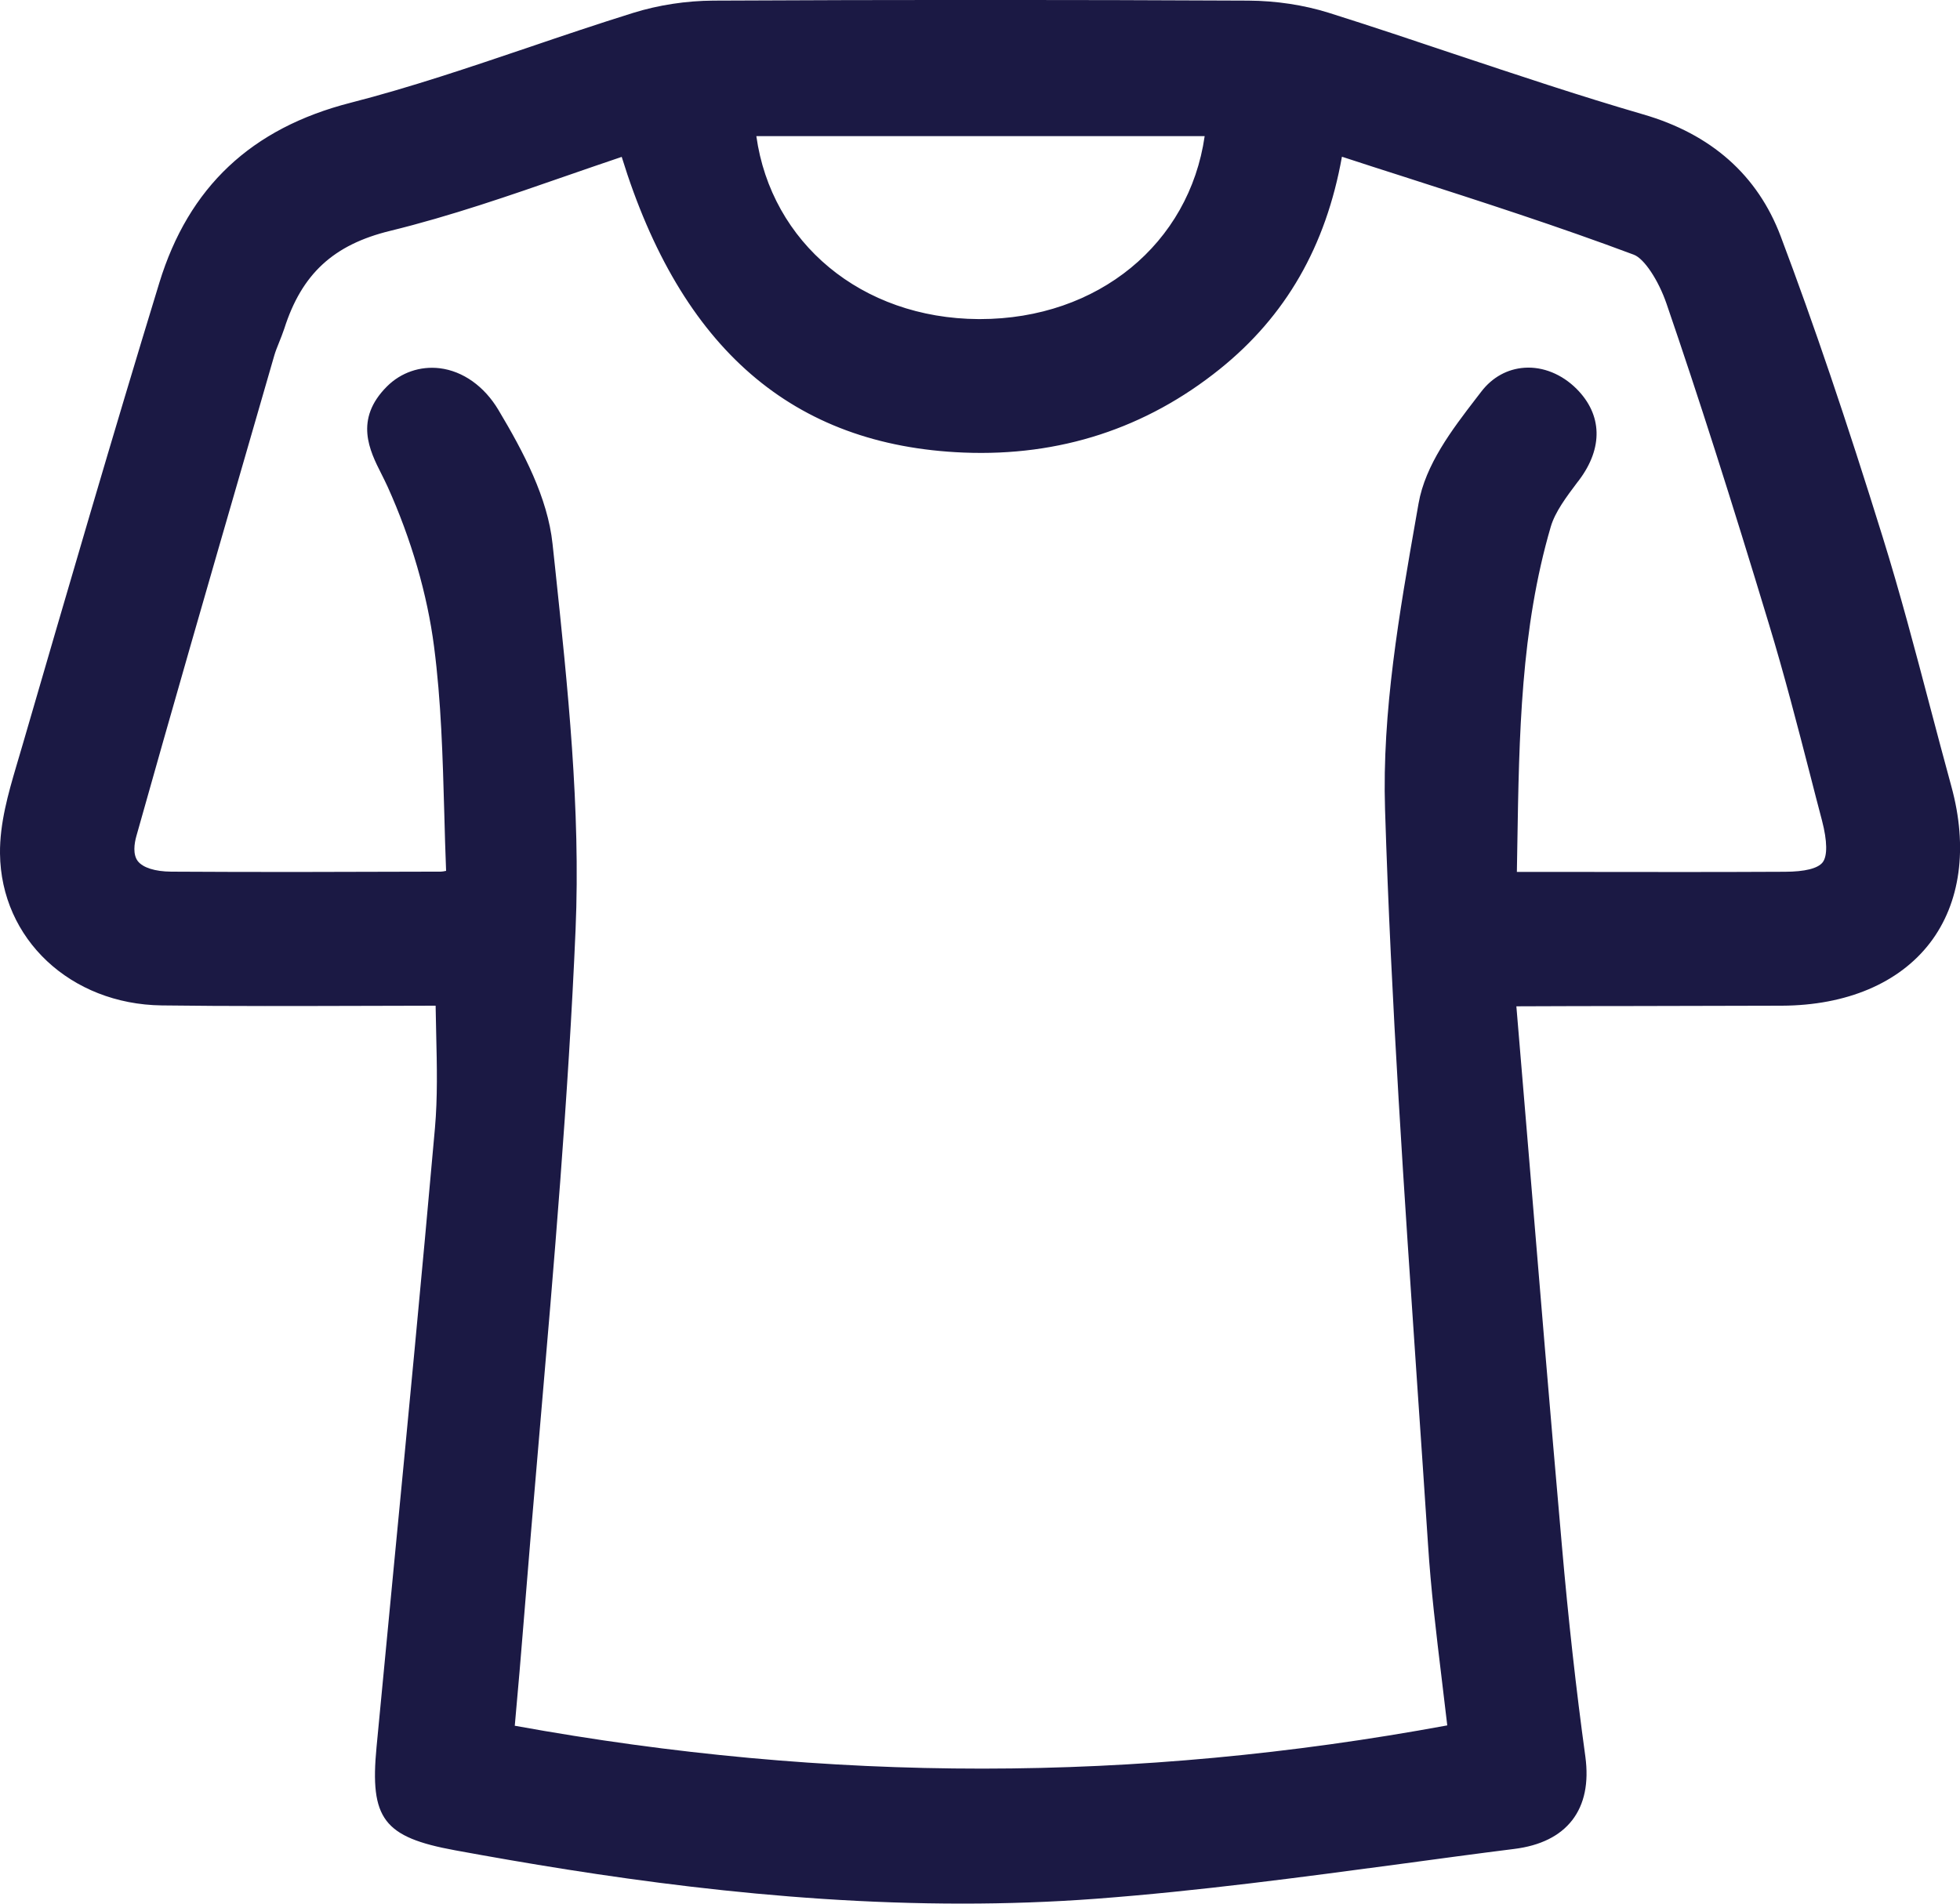 <svg width="35" height="34" viewBox="0 0 35 34" fill="none" xmlns="http://www.w3.org/2000/svg">
<path d="M26.674 17.697C26.952 21.015 27.221 24.334 27.512 27.651C27.622 28.912 27.761 30.172 27.932 31.425C28.036 32.191 27.69 32.563 26.984 32.653C24.504 32.965 22.029 33.352 19.541 33.539C15.725 33.826 11.945 33.368 8.194 32.68C7.093 32.478 6.994 32.319 7.097 31.239C7.447 27.554 7.814 23.87 8.14 20.183C8.214 19.351 8.151 18.506 8.151 17.589C6.386 17.589 4.639 17.605 2.891 17.584C1.475 17.566 0.39 16.569 0.375 15.244C0.371 14.759 0.514 14.263 0.651 13.791C1.489 10.912 2.325 8.032 3.203 5.163C3.68 3.604 4.7 2.625 6.353 2.201C8.066 1.761 9.725 1.117 11.416 0.592C11.838 0.461 12.295 0.392 12.736 0.389C15.918 0.373 19.103 0.373 22.286 0.389C22.726 0.392 23.185 0.455 23.605 0.589C25.484 1.181 27.337 1.856 29.228 2.404C30.316 2.721 31.065 3.364 31.439 4.355C32.103 6.117 32.695 7.907 33.255 9.705C33.711 11.171 34.071 12.666 34.479 14.148C35.034 16.173 33.946 17.583 31.813 17.59C30.209 17.596 28.605 17.596 27 17.601C26.954 17.601 26.909 17.628 26.673 17.7L26.674 17.697ZM26.255 31.119C26.119 29.872 25.95 28.716 25.873 27.554C25.588 23.186 25.244 18.82 25.107 14.447C25.051 12.656 25.387 10.838 25.7 9.059C25.814 8.402 26.321 7.783 26.748 7.222C27.037 6.844 27.527 6.858 27.88 7.21C28.229 7.559 28.19 7.954 27.891 8.354C27.671 8.648 27.428 8.961 27.328 9.303C26.7 11.45 26.748 13.66 26.702 15.951C28.48 15.951 30.177 15.957 31.875 15.95C32.862 15.945 33.155 15.545 32.898 14.566C32.591 13.39 32.301 12.207 31.948 11.045C31.367 9.125 30.765 7.209 30.114 5.309C29.969 4.887 29.667 4.339 29.304 4.202C27.47 3.516 25.592 2.946 23.652 2.309C23.445 3.97 22.785 5.303 21.54 6.304C20.282 7.316 18.83 7.778 17.215 7.711C14.24 7.588 12.332 5.85 11.35 2.327C9.859 2.815 8.392 3.393 6.874 3.764C5.71 4.049 5.054 4.693 4.711 5.763C4.658 5.928 4.58 6.085 4.531 6.252C3.706 9.111 2.874 11.969 2.068 14.834C1.874 15.529 2.256 15.942 3.051 15.948C4.655 15.96 6.261 15.953 7.865 15.948C8.004 15.948 8.143 15.897 8.35 15.855C8.282 14.383 8.303 12.932 8.12 11.509C7.991 10.497 7.681 9.477 7.26 8.544C7.029 8.033 6.694 7.649 7.173 7.173C7.553 6.795 8.196 6.892 8.57 7.519C8.982 8.21 9.405 8.987 9.486 9.762C9.726 12.03 9.992 14.325 9.895 16.595C9.714 20.79 9.281 24.975 8.952 29.164C8.901 29.819 8.839 30.474 8.783 31.13C14.648 32.236 20.41 32.244 26.255 31.121V31.119ZM13.093 2.057C13.191 4.361 15.061 6.061 17.47 6.073C19.928 6.087 21.816 4.4 21.925 2.057H13.093Z" fill="#1B1944"/>
<path d="M17.184 33.999C13.819 33.999 10.643 33.509 8.127 33.047C6.85 32.813 6.601 32.485 6.724 31.202C6.825 30.14 6.927 29.077 7.029 28.015C7.278 25.436 7.534 22.77 7.767 20.147C7.815 19.602 7.803 19.046 7.789 18.458C7.786 18.295 7.782 18.13 7.779 17.962C7.371 17.962 6.964 17.963 6.558 17.965C5.355 17.968 4.111 17.973 2.889 17.957C1.259 17.936 0.017 16.771 0 15.245C-0.006 14.702 0.151 14.161 0.291 13.684L0.408 13.287C1.194 10.585 2.007 7.79 2.845 5.051C3.369 3.342 4.486 2.289 6.262 1.835C7.327 1.562 8.396 1.199 9.428 0.85C10.041 0.641 10.676 0.427 11.307 0.23C11.76 0.089 12.255 0.014 12.738 0.011C15.898 -0.005 19.113 -0.005 22.291 0.011C22.786 0.014 23.281 0.089 23.723 0.227C24.472 0.463 25.227 0.716 25.957 0.961C27.062 1.329 28.204 1.712 29.339 2.042C30.559 2.395 31.386 3.129 31.798 4.22C32.392 5.796 32.97 7.502 33.619 9.591C33.93 10.589 34.2 11.615 34.461 12.606C34.588 13.086 34.715 13.567 34.846 14.046C35.145 15.136 35.009 16.13 34.463 16.842C33.912 17.56 32.973 17.957 31.819 17.962C30.95 17.965 30.08 17.966 29.211 17.968C28.5 17.968 27.789 17.97 27.078 17.973C27.149 18.817 27.219 19.662 27.29 20.506C27.483 22.838 27.683 25.247 27.892 27.618C28.005 28.912 28.145 30.176 28.31 31.374C28.373 31.842 28.295 32.224 28.076 32.508C27.857 32.791 27.507 32.965 27.036 33.023C26.364 33.107 25.693 33.199 25.023 33.289C23.242 33.527 21.399 33.775 19.575 33.912C18.773 33.972 17.975 33.999 17.187 33.999H17.184ZM8.153 17.212H8.53V17.587C8.53 17.88 8.536 18.163 8.542 18.442C8.556 19.052 8.569 19.628 8.517 20.213C8.284 22.84 8.028 25.507 7.779 28.086C7.676 29.147 7.573 30.209 7.474 31.27C7.418 31.855 7.682 32.201 8.263 32.308C11.322 32.869 15.367 33.475 19.513 33.163C21.316 33.028 23.147 32.782 24.917 32.544C25.59 32.453 26.263 32.364 26.936 32.278C27.201 32.245 27.38 32.167 27.472 32.049C27.564 31.929 27.593 31.735 27.557 31.473C27.392 30.263 27.25 28.987 27.136 27.681C26.927 25.311 26.727 22.898 26.534 20.566C26.455 19.62 26.377 18.673 26.297 17.727L26.271 17.427L26.561 17.338C26.653 17.31 26.713 17.289 26.757 17.274C26.841 17.245 26.909 17.223 26.998 17.221C27.733 17.22 28.47 17.218 29.205 17.217C30.074 17.217 30.942 17.214 31.811 17.211C32.739 17.208 33.447 16.923 33.858 16.386C34.264 15.855 34.353 15.115 34.113 14.241C33.98 13.759 33.853 13.276 33.726 12.794C33.467 11.81 33.198 10.793 32.893 9.81C32.249 7.736 31.674 6.042 31.085 4.481C30.756 3.61 30.115 3.046 29.122 2.758C27.973 2.425 26.823 2.04 25.711 1.668C24.984 1.425 24.232 1.173 23.489 0.94C23.12 0.823 22.703 0.761 22.282 0.758C19.105 0.742 15.894 0.742 12.736 0.758C12.327 0.76 11.909 0.824 11.527 0.943C10.906 1.136 10.276 1.349 9.668 1.556C8.621 1.911 7.539 2.277 6.446 2.557C4.925 2.947 4.009 3.808 3.563 5.267C2.727 8 1.914 10.792 1.129 13.492L1.013 13.89C0.882 14.338 0.747 14.803 0.752 15.235C0.764 16.343 1.684 17.19 2.895 17.205C4.111 17.22 5.352 17.217 6.553 17.212C7.084 17.211 7.617 17.209 8.151 17.209L8.153 17.212ZM17.527 32.338C14.612 32.338 11.689 32.058 8.714 31.497L8.379 31.434L8.464 30.471C8.503 30.026 8.542 29.579 8.579 29.134C8.674 27.915 8.781 26.678 8.883 25.481C9.134 22.564 9.393 19.547 9.52 16.578C9.611 14.479 9.381 12.318 9.16 10.228L9.114 9.801C9.042 9.116 8.655 8.391 8.249 7.711C8.118 7.49 7.939 7.351 7.757 7.328C7.638 7.313 7.53 7.351 7.444 7.438C7.25 7.631 7.27 7.712 7.483 8.134C7.525 8.216 7.567 8.301 7.608 8.391C8.061 9.396 8.369 10.456 8.499 11.461C8.63 12.474 8.658 13.515 8.686 14.521C8.698 14.953 8.71 15.398 8.731 15.839L8.746 16.161L8.428 16.224C8.363 16.238 8.304 16.251 8.251 16.265C8.126 16.295 8.007 16.325 7.871 16.325H7.717C6.188 16.331 4.606 16.337 3.052 16.325C2.367 16.32 2.024 16.056 1.858 15.836C1.706 15.635 1.556 15.281 1.709 14.735C2.347 12.464 3.014 10.159 3.657 7.931L4.172 6.15C4.203 6.042 4.243 5.944 4.28 5.85C4.306 5.784 4.333 5.718 4.354 5.652C4.745 4.427 5.518 3.712 6.786 3.403C7.83 3.148 8.874 2.785 9.885 2.433C10.326 2.28 10.782 2.121 11.233 1.973L11.609 1.85L11.715 2.229C12.655 5.6 14.407 7.223 17.231 7.339C18.761 7.403 20.131 6.957 21.304 6.015C22.431 5.109 23.077 3.883 23.278 2.263L23.334 1.811L23.77 1.953C24.277 2.12 24.781 2.281 25.281 2.442C26.718 2.904 28.076 3.342 29.437 3.851C30.052 4.081 30.384 4.932 30.471 5.189C31.04 6.853 31.624 8.681 32.308 10.937C32.581 11.837 32.819 12.761 33.049 13.653C33.12 13.926 33.189 14.199 33.262 14.471C33.366 14.869 33.467 15.444 33.142 15.863C32.824 16.274 32.267 16.323 31.875 16.325C30.684 16.331 29.492 16.329 28.272 16.328H26.315L26.322 15.944C26.328 15.659 26.333 15.376 26.337 15.092C26.369 13.053 26.401 11.126 26.964 9.198C27.078 8.805 27.333 8.466 27.558 8.167L27.587 8.129C27.856 7.771 27.741 7.603 27.611 7.474C27.504 7.367 27.377 7.31 27.268 7.316C27.184 7.322 27.108 7.366 27.048 7.447L26.952 7.574C26.564 8.081 26.161 8.604 26.07 9.123L26.029 9.356C25.735 11.03 25.43 12.761 25.483 14.435C25.59 17.852 25.829 21.327 26.058 24.687C26.123 25.634 26.188 26.582 26.25 27.53C26.301 28.309 26.395 29.083 26.493 29.903C26.54 30.288 26.586 30.678 26.63 31.079L26.668 31.422L26.327 31.488C23.375 32.055 20.454 32.338 17.525 32.338H17.527ZM9.191 30.822C14.825 31.846 20.279 31.843 25.844 30.816C25.812 30.537 25.779 30.263 25.746 29.993C25.646 29.164 25.551 28.38 25.5 27.579C25.438 26.631 25.373 25.685 25.308 24.738C25.079 21.372 24.84 17.89 24.733 14.459C24.677 12.708 24.99 10.937 25.29 9.227L25.331 8.994C25.453 8.297 25.931 7.672 26.355 7.12L26.452 6.994C26.647 6.739 26.92 6.588 27.225 6.568C27.554 6.546 27.892 6.684 28.153 6.945C28.613 7.406 28.63 8 28.197 8.576L28.168 8.613C27.972 8.873 27.77 9.143 27.693 9.405C27.157 11.237 27.127 13.114 27.095 15.101C27.092 15.259 27.09 15.416 27.087 15.573H28.277C29.495 15.575 30.684 15.576 31.875 15.57C32.229 15.569 32.463 15.511 32.548 15.401C32.635 15.287 32.631 15.022 32.536 14.656C32.463 14.383 32.394 14.109 32.323 13.834C32.095 12.95 31.858 12.033 31.589 11.149C30.909 8.9 30.328 7.081 29.76 5.426C29.615 5.003 29.359 4.617 29.175 4.549C27.83 4.045 26.481 3.61 25.053 3.151C24.692 3.036 24.329 2.919 23.963 2.799C23.677 4.4 22.96 5.645 21.782 6.592C20.463 7.652 18.923 8.153 17.204 8.083C14.159 7.958 12.16 6.229 11.102 2.802C10.777 2.911 10.453 3.024 10.137 3.133C9.11 3.49 8.047 3.859 6.968 4.123C5.954 4.37 5.388 4.893 5.076 5.871C5.048 5.955 5.015 6.037 4.982 6.12C4.949 6.201 4.919 6.277 4.898 6.349L4.383 8.132C3.738 10.359 3.073 12.662 2.436 14.93C2.397 15.068 2.37 15.259 2.46 15.379C2.551 15.497 2.768 15.566 3.058 15.568C4.609 15.578 6.188 15.573 7.715 15.568H7.869C7.895 15.568 7.927 15.562 7.966 15.554C7.952 15.211 7.943 14.869 7.934 14.536C7.905 13.503 7.878 12.527 7.751 11.549C7.631 10.617 7.344 9.628 6.921 8.691C6.885 8.612 6.847 8.537 6.81 8.463C6.603 8.053 6.318 7.492 6.911 6.901C7.161 6.652 7.504 6.535 7.853 6.577C8.268 6.628 8.649 6.9 8.9 7.321C9.35 8.075 9.78 8.888 9.867 9.715L9.913 10.143C10.137 12.26 10.37 14.449 10.278 16.604C10.15 19.589 9.89 22.613 9.638 25.538C9.535 26.733 9.43 27.97 9.333 29.186C9.298 29.635 9.258 30.083 9.218 30.531L9.193 30.816L9.191 30.822ZM17.501 6.448C17.49 6.448 17.48 6.448 17.469 6.448C14.864 6.435 12.822 4.553 12.717 2.072L12.7 1.682H22.321L22.303 2.073C22.186 4.613 20.168 6.448 17.501 6.448ZM13.506 2.431C13.773 4.336 15.383 5.688 17.474 5.699C17.483 5.699 17.492 5.699 17.499 5.699C19.609 5.699 21.236 4.349 21.512 2.431H13.506Z" fill="#1B1944"/>
</svg>
